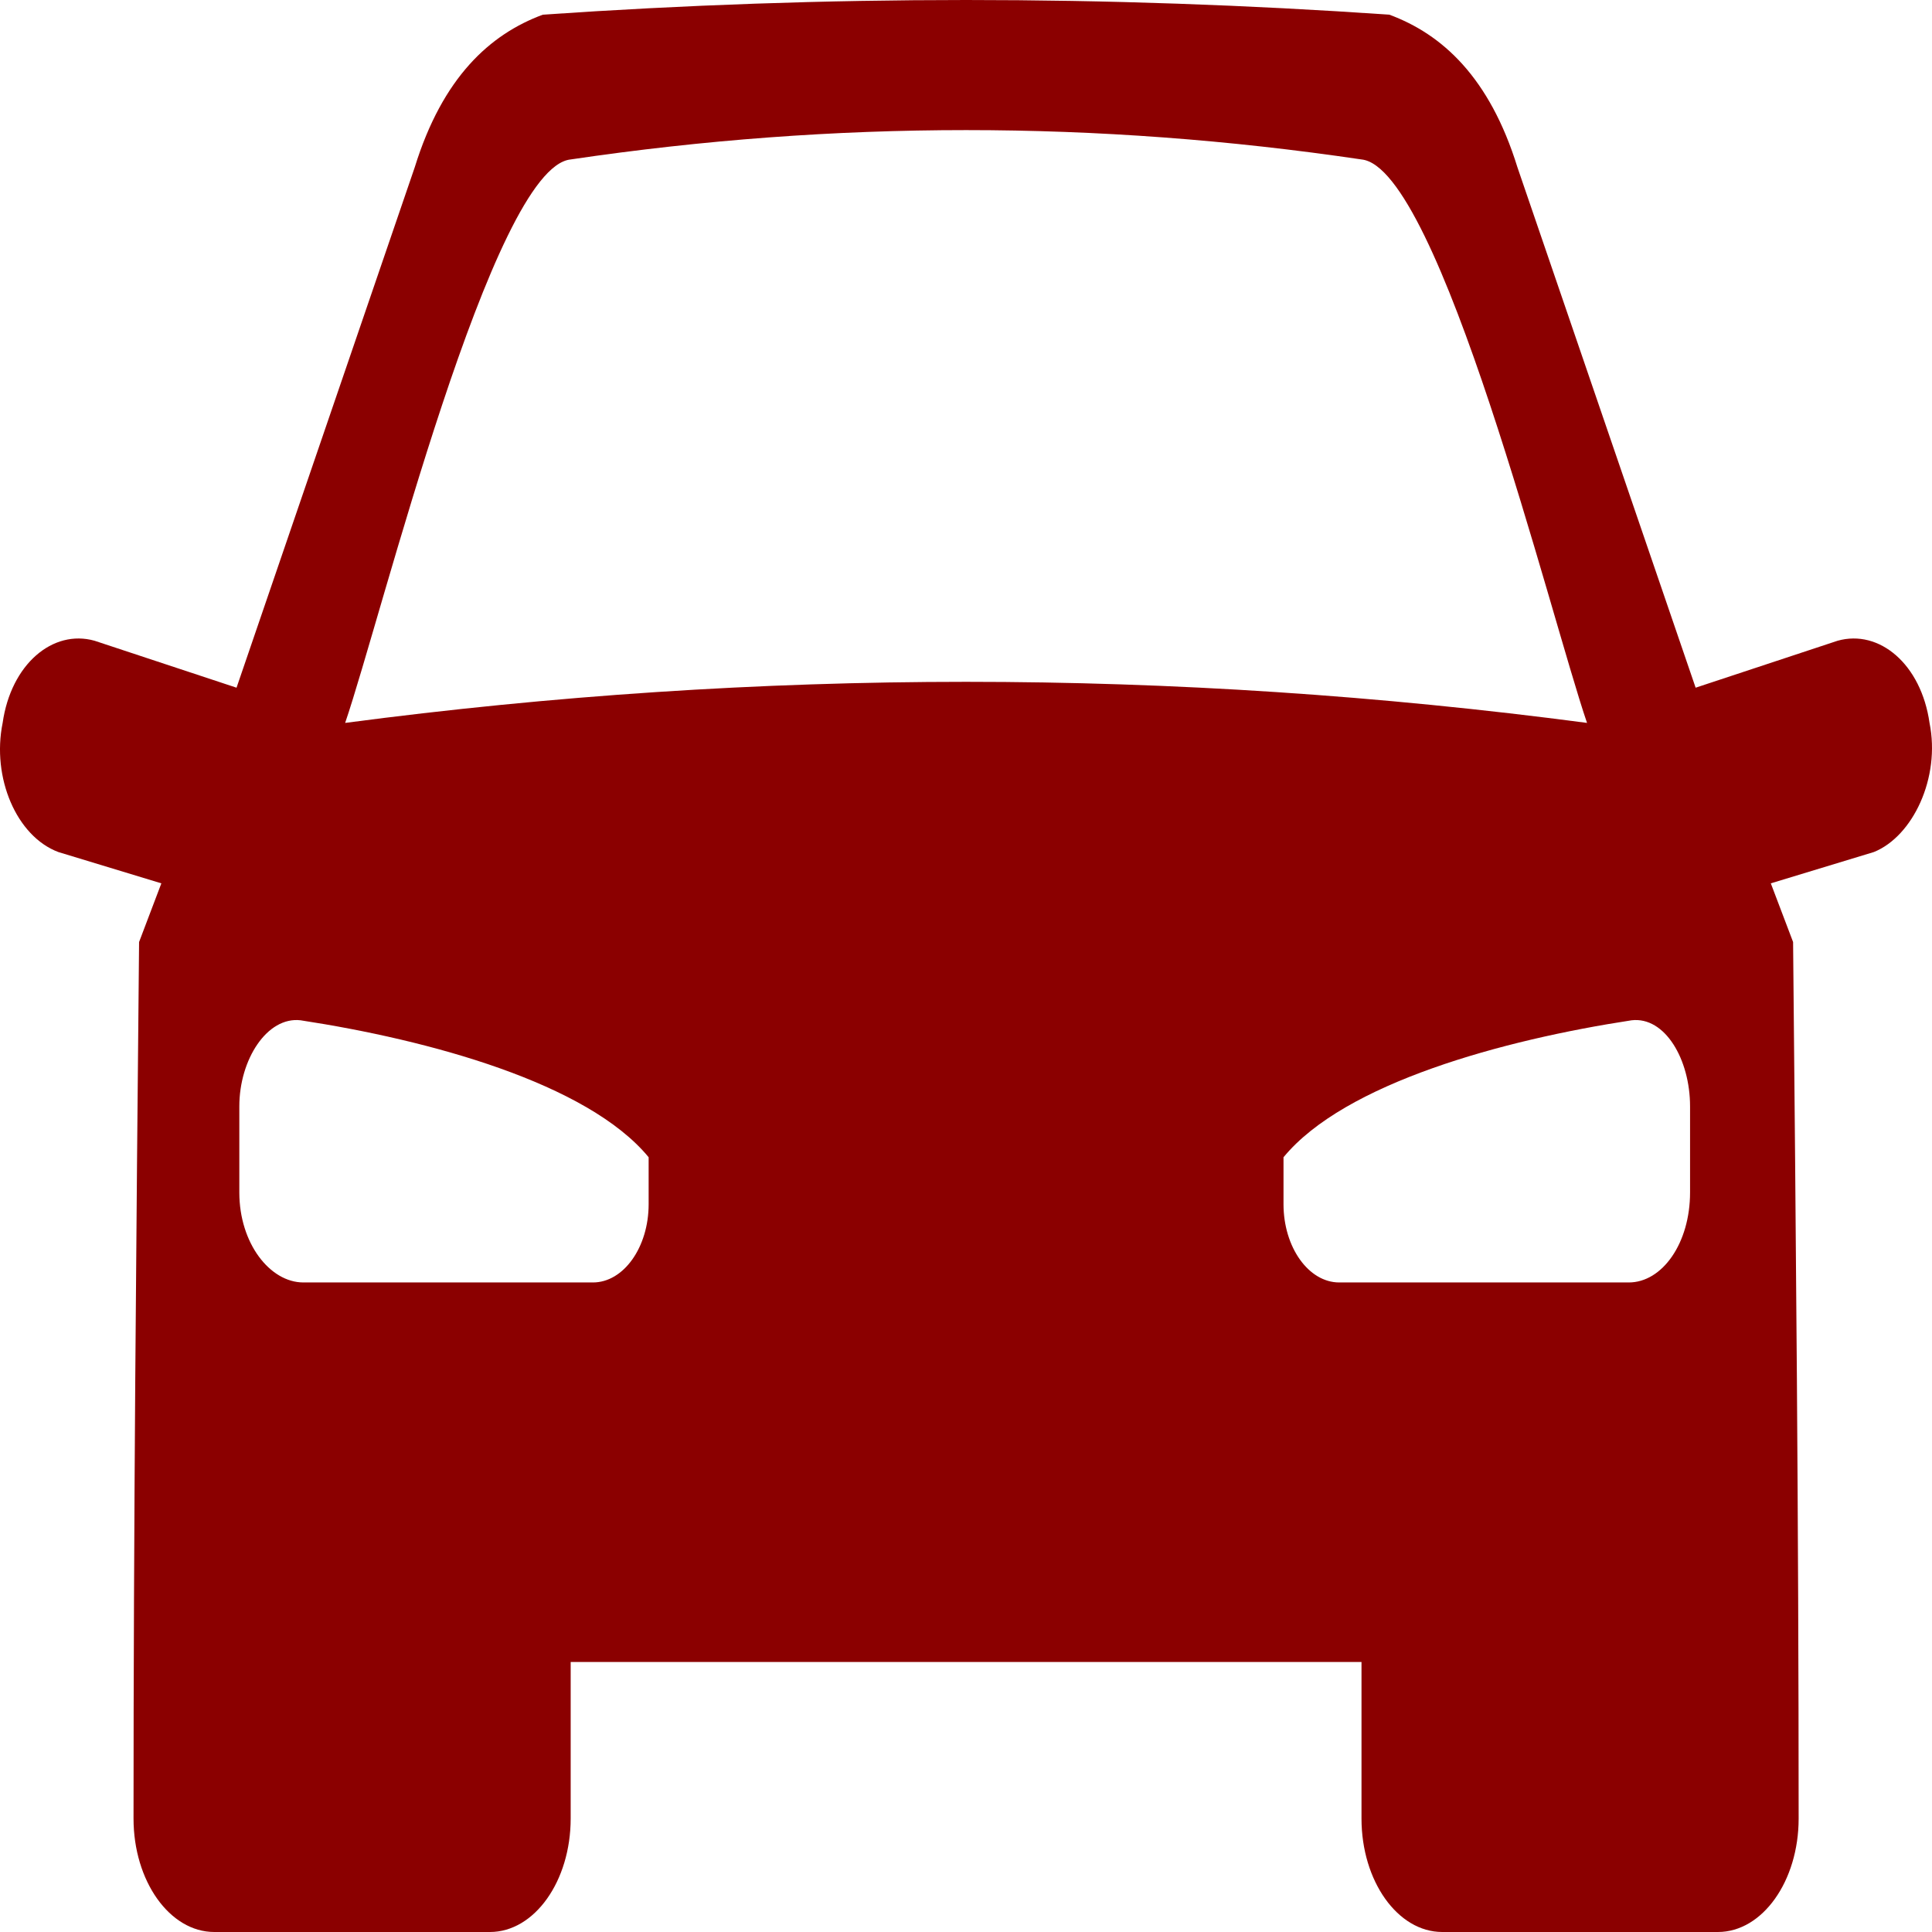 <svg width="79" height="79" viewBox="0 0 79 79" fill="none" xmlns="http://www.w3.org/2000/svg">
<path fill-rule="evenodd" clip-rule="evenodd" d="M3.866 26.2L9.672 28.12L16.959 6.84C18.098 3.16 20.034 1.4 22.197 0.6C33.81 -0.2 45.197 -0.2 56.81 0.6C58.973 1.4 60.909 3.16 62.048 6.84L69.335 28.12L75.141 26.2C76.849 25.72 78.557 27.16 78.899 29.56C79.354 31.8 78.216 34.2 76.622 34.84L72.409 36.12L73.32 38.52C73.434 50.52 73.547 62.36 73.547 74.36C73.547 76.92 72.067 79 70.246 79H58.973C57.152 79 55.672 76.92 55.672 74.36V67.96H23.335V74.36C23.335 76.92 21.855 79 20.034 79H8.761C6.94 79 5.46 76.92 5.46 74.36C5.46 62.36 5.573 50.52 5.687 38.52L6.598 36.12L2.385 34.84C0.677 34.2 -0.347 31.8 0.108 29.56C0.45 27.16 2.158 25.72 3.866 26.2ZM23.335 6.52C20.147 6.84 15.593 25.24 14.113 29.56C31.078 27.32 47.929 27.32 64.894 29.56C63.414 25.24 58.86 6.84 55.672 6.52C44.855 4.92 34.152 4.92 23.335 6.52ZM66.716 41.72C61.478 42.52 54.988 44.28 52.483 47.32V49.24C52.483 51 53.508 52.44 54.761 52.44H66.602C67.968 52.44 69.107 50.84 69.107 48.76V45.24C69.107 43.32 68.082 41.56 66.716 41.72ZM12.291 41.72C17.529 42.52 24.019 44.28 26.523 47.32V49.24C26.523 51 25.499 52.44 24.246 52.44H12.405C11.039 52.44 9.786 50.84 9.786 48.76V45.24C9.786 43.32 10.925 41.56 12.291 41.72Z" fill="darkred"/>
</svg>
